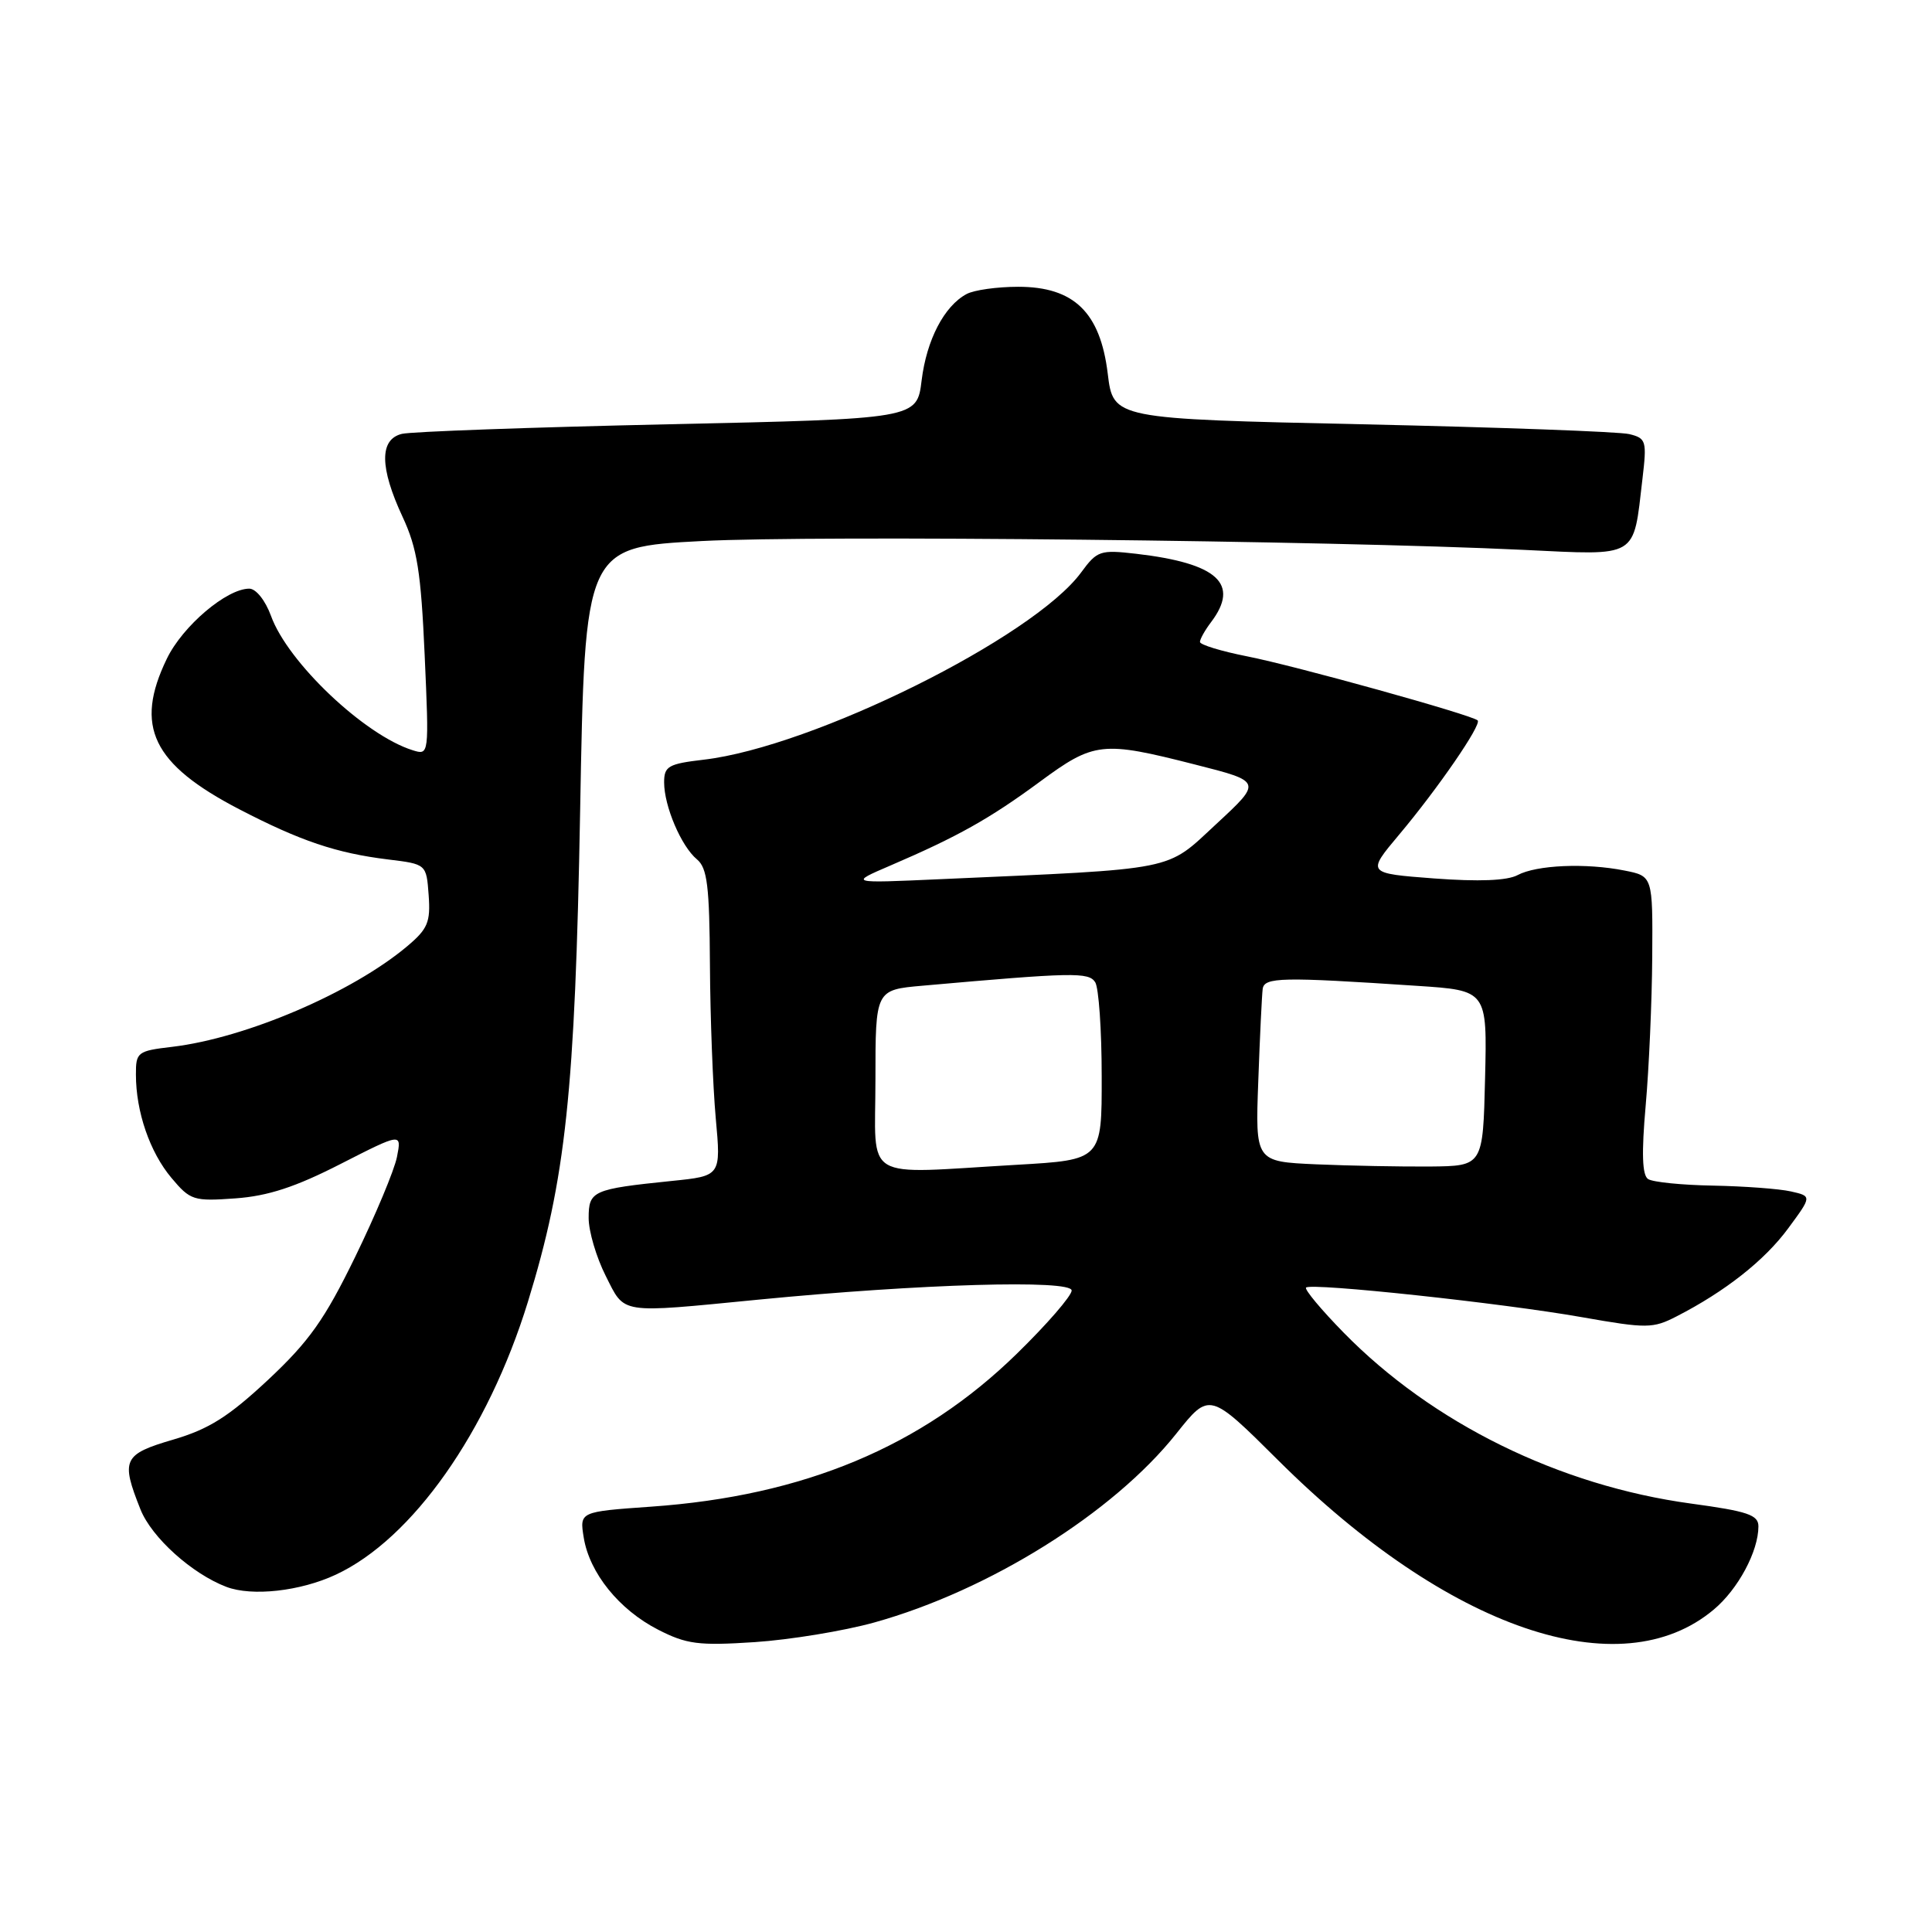 <?xml version="1.0" encoding="UTF-8" standalone="no"?>
<!DOCTYPE svg PUBLIC "-//W3C//DTD SVG 1.1//EN" "http://www.w3.org/Graphics/SVG/1.1/DTD/svg11.dtd" >
<svg xmlns="http://www.w3.org/2000/svg" xmlns:xlink="http://www.w3.org/1999/xlink" version="1.1" viewBox="0 0 256 256">
 <g >
 <path fill="currentColor"
d=" M 115.87 214.98 C 131.08 210.74 147.51 200.47 155.86 189.97 C 160.26 184.44 160.26 184.44 169.38 193.51 C 191.88 215.90 214.69 223.70 227.09 213.27 C 230.32 210.56 233.00 205.55 233.00 202.25 C 233.00 200.73 231.57 200.25 224.06 199.23 C 206.60 196.85 189.80 188.58 178.06 176.60 C 175.07 173.55 172.82 170.85 173.06 170.61 C 173.72 169.95 199.10 172.67 209.65 174.54 C 218.22 176.05 219.02 176.04 222.15 174.43 C 228.59 171.13 233.82 167.01 236.94 162.77 C 240.09 158.50 240.09 158.50 237.30 157.87 C 235.76 157.52 231.12 157.18 227.00 157.10 C 222.88 157.03 219.00 156.64 218.38 156.23 C 217.60 155.72 217.50 152.83 218.06 146.50 C 218.50 141.55 218.89 132.68 218.93 126.80 C 219.00 116.09 219.00 116.09 215.25 115.35 C 210.13 114.33 203.60 114.61 201.08 115.96 C 199.70 116.69 195.97 116.84 190.04 116.40 C 181.09 115.72 181.09 115.72 185.38 110.61 C 190.51 104.51 196.35 96.02 195.80 95.46 C 195.08 94.74 171.61 88.22 165.25 86.97 C 161.81 86.29 159.00 85.43 159.00 85.06 C 159.00 84.69 159.66 83.51 160.47 82.44 C 164.32 77.35 161.35 74.64 150.56 73.38 C 145.77 72.83 145.38 72.96 143.25 75.86 C 136.91 84.48 107.74 98.96 93.27 100.66 C 88.55 101.21 88.00 101.53 88.00 103.67 C 88.00 106.82 90.27 112.15 92.35 113.87 C 93.72 115.01 94.01 117.40 94.07 127.87 C 94.11 134.82 94.46 143.95 94.84 148.16 C 95.54 155.82 95.54 155.82 89.02 156.48 C 78.51 157.56 78.00 157.79 78.00 161.40 C 78.00 163.15 79.01 166.58 80.25 169.04 C 82.85 174.19 81.83 174.03 100.50 172.21 C 121.91 170.12 142.00 169.53 142.00 171.00 C 142.00 171.70 138.73 175.48 134.72 179.39 C 122.13 191.69 106.52 198.22 86.28 199.64 C 76.79 200.31 76.79 200.31 77.35 203.75 C 78.11 208.43 82.04 213.30 87.20 215.94 C 90.97 217.87 92.55 218.08 100.00 217.59 C 104.67 217.28 111.82 216.11 115.87 214.98 Z  M 44.50 208.65 C 54.65 203.92 64.64 189.73 69.95 172.50 C 74.97 156.20 76.20 144.67 76.87 107.50 C 77.50 72.50 77.50 72.50 93.00 71.69 C 108.30 70.90 175.91 71.62 201.87 72.86 C 217.20 73.59 216.39 74.08 217.63 63.49 C 218.23 58.41 218.13 58.07 215.88 57.52 C 214.57 57.20 198.65 56.62 180.50 56.22 C 147.51 55.50 147.51 55.50 146.78 49.50 C 145.79 41.38 142.30 38.00 134.92 38.00 C 132.14 38.00 129.06 38.43 128.08 38.96 C 125.11 40.55 122.78 45.03 122.12 50.41 C 121.50 55.50 121.50 55.50 88.50 56.22 C 70.35 56.62 54.49 57.19 53.25 57.49 C 50.26 58.22 50.30 61.95 53.35 68.50 C 55.28 72.64 55.78 75.78 56.27 86.79 C 56.86 100.09 56.86 100.09 54.68 99.41 C 48.30 97.41 38.13 87.77 35.91 81.61 C 35.16 79.56 33.92 78.00 33.03 78.00 C 30.03 78.00 24.20 82.95 22.11 87.28 C 17.77 96.24 20.18 101.25 31.72 107.24 C 39.82 111.44 44.57 113.04 51.40 113.88 C 56.50 114.50 56.50 114.50 56.80 118.62 C 57.06 122.19 56.68 123.09 53.96 125.38 C 46.66 131.52 32.58 137.55 22.82 138.71 C 18.21 139.25 18.00 139.42 18.01 142.39 C 18.01 147.32 19.86 152.68 22.72 156.08 C 25.22 159.06 25.65 159.19 31.20 158.79 C 35.51 158.48 39.15 157.29 45.13 154.23 C 53.23 150.10 53.23 150.10 52.60 153.30 C 52.25 155.06 49.75 161.03 47.05 166.57 C 43.02 174.84 40.96 177.74 35.54 182.82 C 30.30 187.71 27.70 189.36 22.97 190.75 C 16.31 192.70 15.98 193.41 18.62 200.02 C 20.11 203.74 25.45 208.54 30.00 210.27 C 33.40 211.56 39.79 210.85 44.50 208.65 Z  M 116.00 143.08 C 116.00 131.16 116.00 131.16 122.25 130.61 C 142.19 128.84 144.26 128.80 145.12 130.15 C 145.59 130.89 145.98 136.49 145.98 142.60 C 146.00 153.69 146.00 153.69 134.75 154.34 C 113.93 155.54 116.00 156.78 116.00 143.08 Z  M 174.42 154.28 C 166.33 153.92 166.33 153.92 166.73 143.21 C 166.94 137.32 167.21 131.85 167.31 131.05 C 167.52 129.48 169.77 129.43 187.78 130.63 C 197.06 131.24 197.06 131.24 196.78 142.87 C 196.50 154.50 196.50 154.50 189.50 154.57 C 185.65 154.60 178.86 154.47 174.42 154.28 Z  M 118.00 114.68 C 126.87 110.87 131.11 108.50 137.75 103.61 C 144.98 98.28 146.02 98.16 158.37 101.31 C 167.24 103.56 167.24 103.56 161.17 109.18 C 154.37 115.48 156.38 115.08 124.50 116.50 C 112.50 117.04 112.50 117.04 118.00 114.68 Z "/>
</g>
</svg>